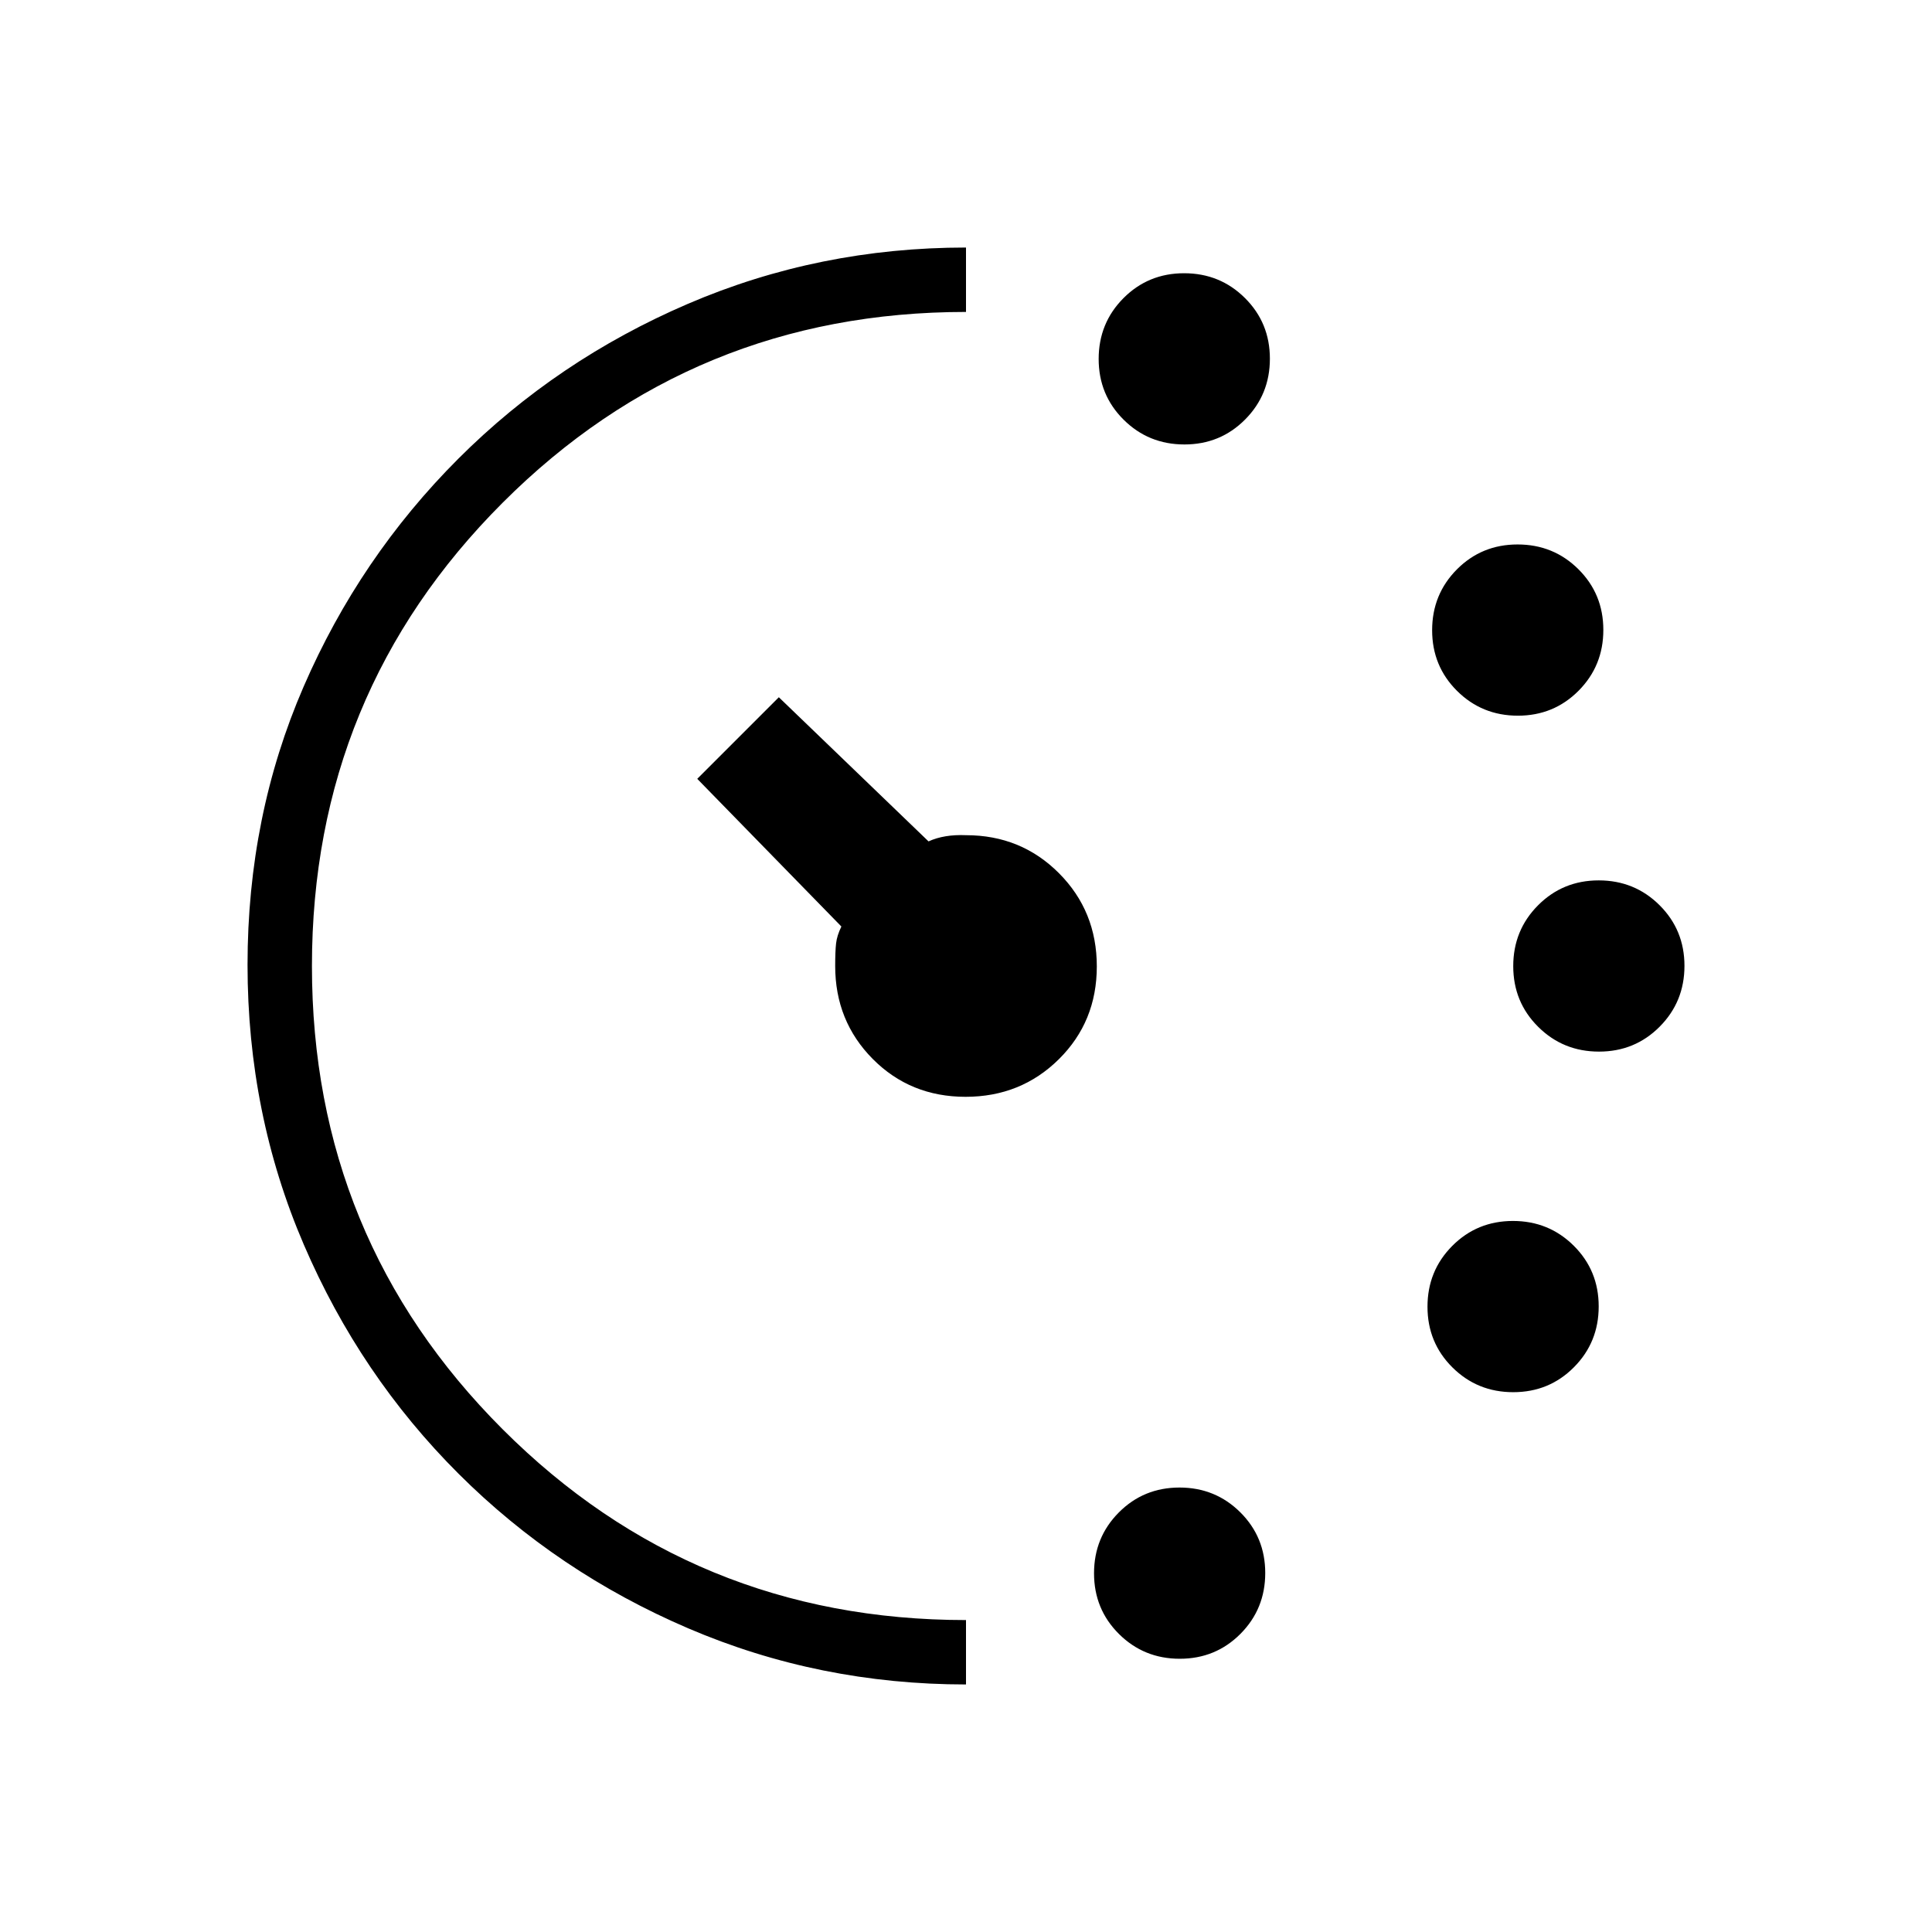 <svg xmlns="http://www.w3.org/2000/svg" height="20" viewBox="0 -960 960 960" width="20"><path d="M588.53-739.15q-17.84 0-30.22-12.32-12.39-12.32-12.39-30.15 0-17.84 12.32-30.23 12.32-12.38 30.15-12.38 17.84 0 30.22 12.32Q631-799.6 631-781.76q0 17.84-12.32 30.22-12.31 12.39-30.15 12.39Zm-2.31 603.38q-17.83 0-30.22-12.32-12.38-12.31-12.38-30.15 0-17.84 12.31-30.22 12.32-12.39 30.15-12.39 17.84 0 30.23 12.32 12.38 12.32 12.38 30.15 0 17.84-12.31 30.23-12.32 12.38-30.16 12.38Zm168-468.61q-17.83 0-30.22-12.32-12.38-12.32-12.38-30.15 0-17.84 12.31-30.23 12.32-12.38 30.15-12.38 17.84 0 30.23 12.31 12.38 12.32 12.38 30.16 0 17.83-12.31 30.22-12.32 12.39-30.16 12.39Zm-2.3 336.15q-17.84 0-30.23-12.32-12.38-12.31-12.38-30.15 0-17.84 12.31-30.22 12.32-12.39 30.16-12.39 17.83 0 30.22 12.32 12.38 12.31 12.38 30.15 0 17.84-12.31 30.22-12.32 12.39-30.15 12.39Zm42.61-169.23q-17.84 0-30.22-12.32-12.39-12.31-12.39-30.15 0-17.84 12.32-30.22 12.32-12.39 30.15-12.39 17.84 0 30.22 12.32Q837-497.91 837-480.07q0 17.84-12.32 30.22-12.31 12.39-30.15 12.39ZM480-123q-72.91 0-138-27.88-65.08-27.89-114.08-76.76-49-48.87-76.96-113.92Q123-406.61 123-480.58q0-73.96 27.85-138.2 27.85-64.23 76.86-113.26 49.02-49.02 114.12-76.99Q406.92-837 480-837v32q-135.44 0-230.22 94.78T155-480q0 135.44 94.78 230.22T480-155v32Zm-.21-292q-27.46 0-46.13-18.81Q415-452.63 415-480q0-7.31.44-11.2.43-3.9 2.64-8.42L346.46-573 387-613.54l74.38 71.62q7.77-3.54 18.62-3.08 27.37 0 46.19 18.88Q545-507.25 545-479.79q0 27.46-18.88 46.13Q507.25-415 479.79-415Z"/></svg>